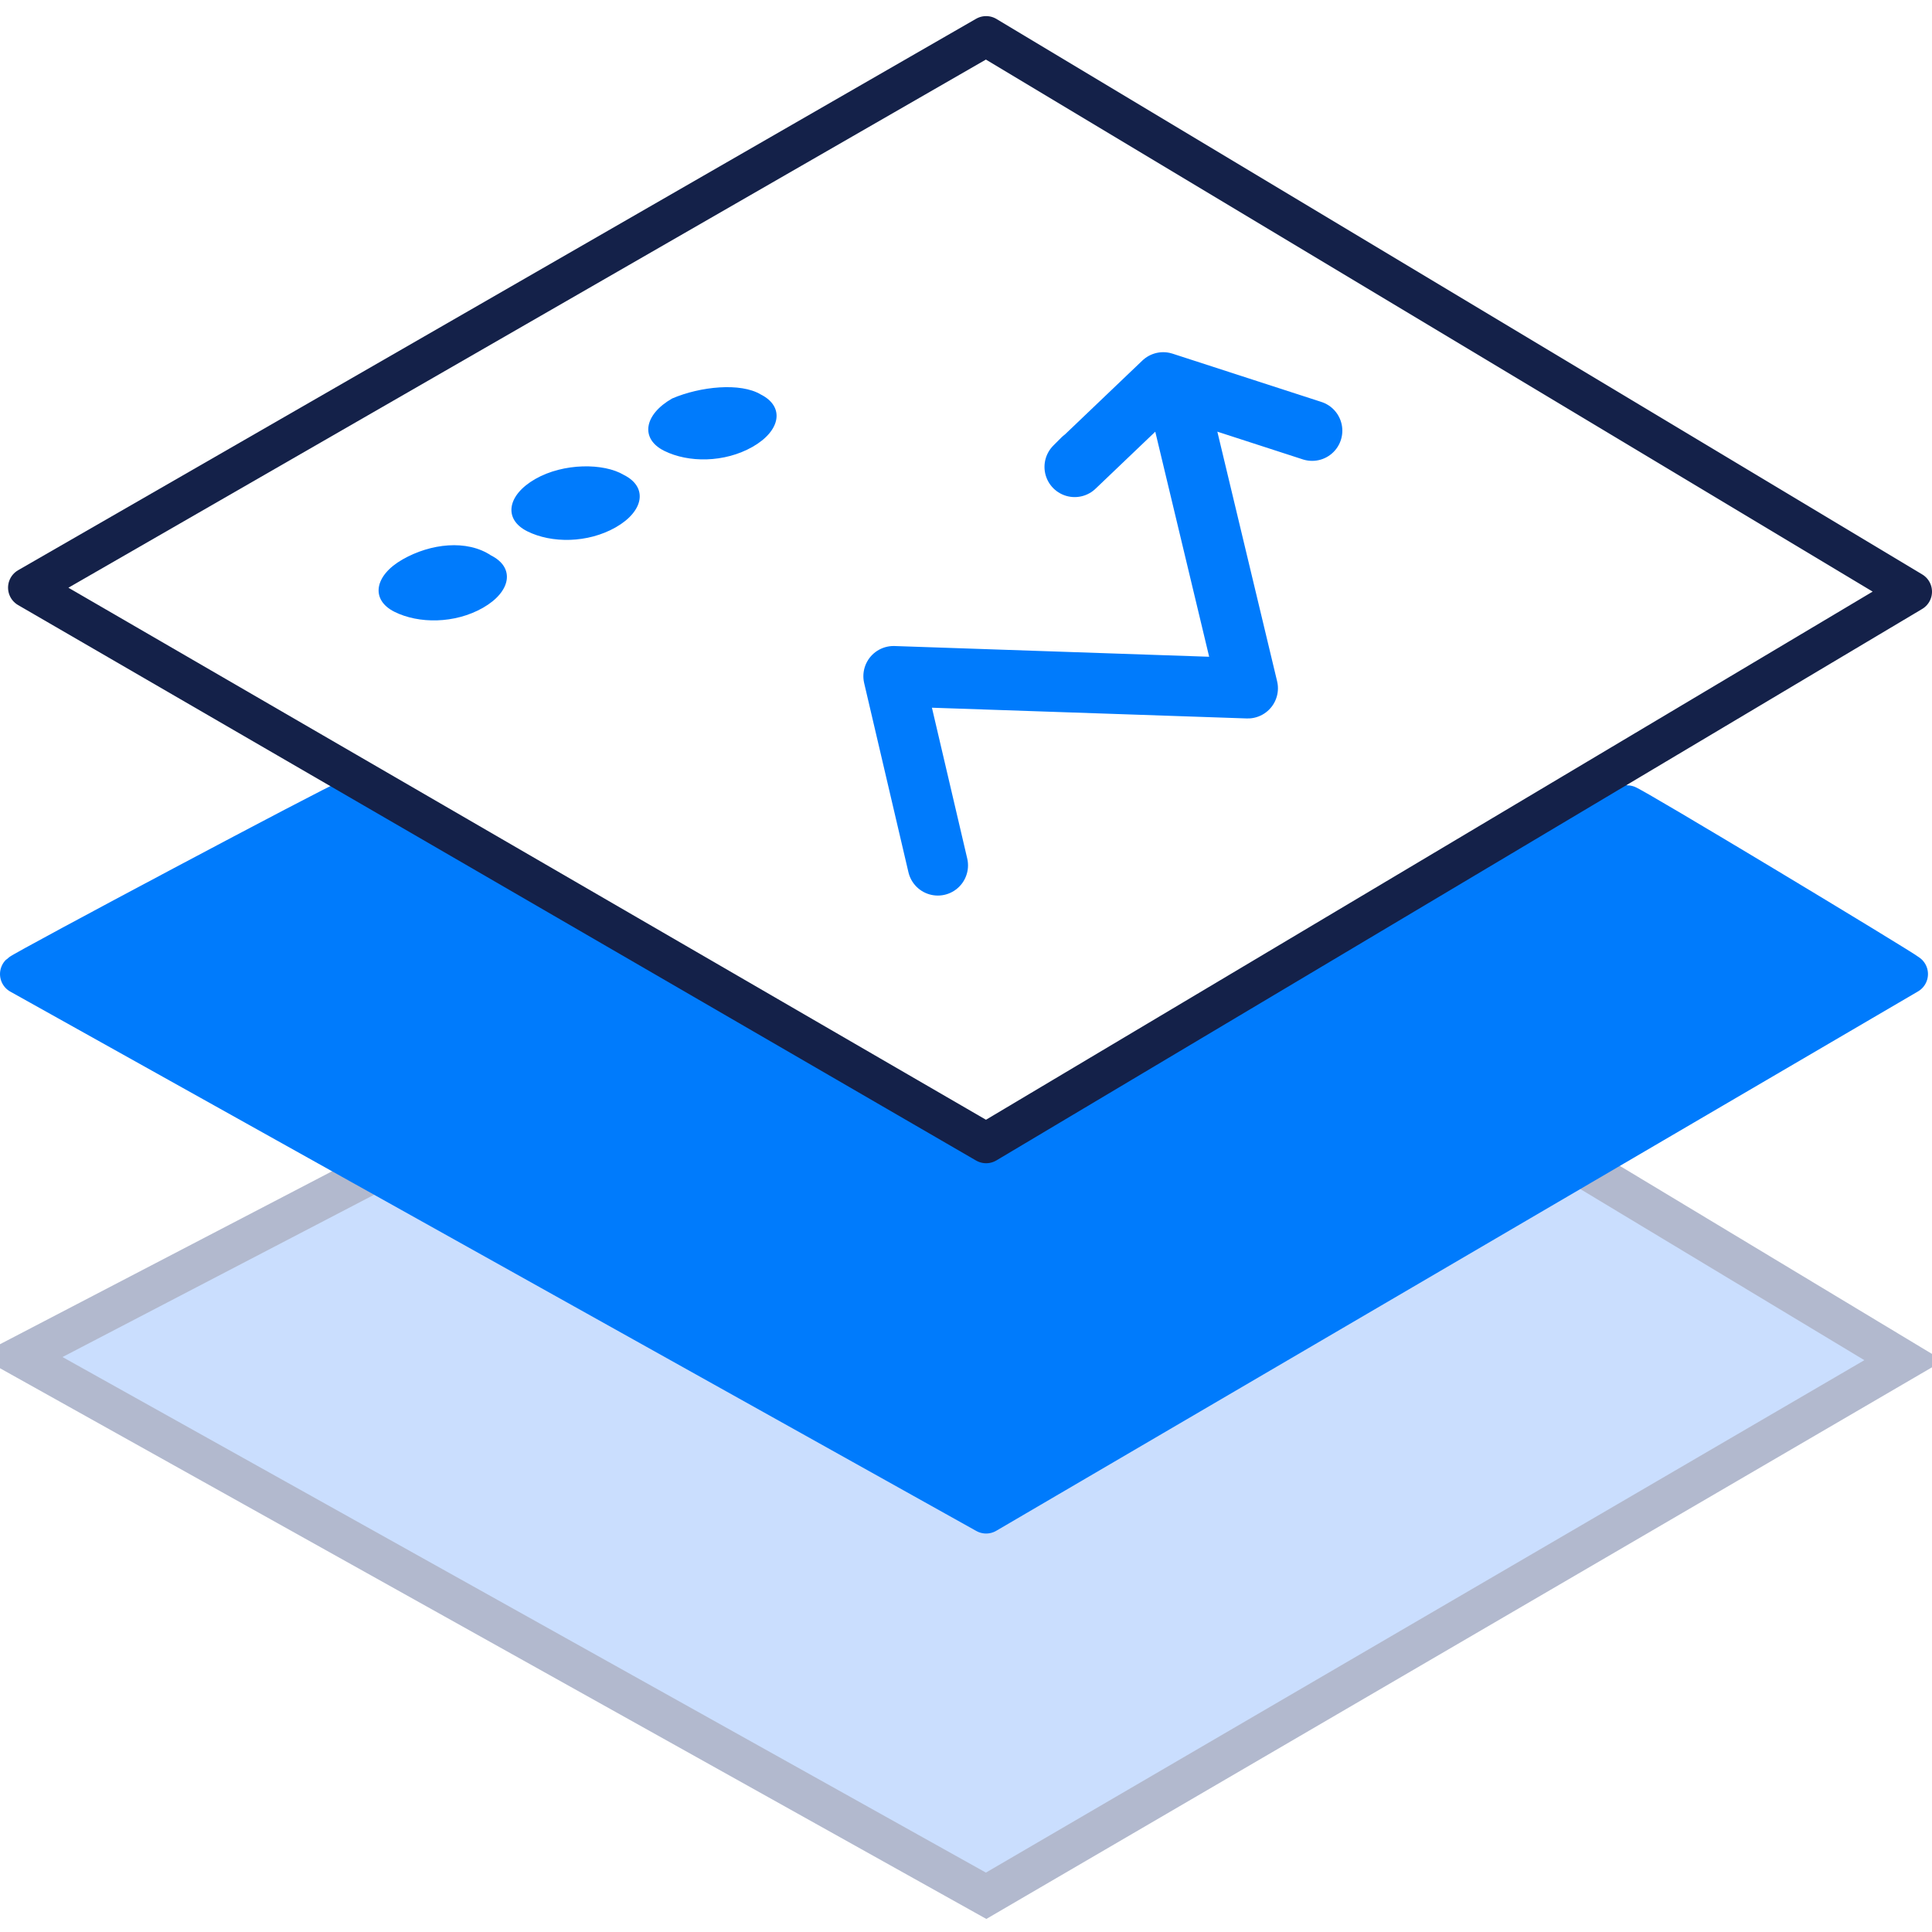 <svg class="icon-sm" xmlns="http://www.w3.org/2000/svg" x="0px" y="0px" viewBox="0 0 48 48">

  <path class="stroke-primary stroke-1-5"
        style="stroke-width: 1.5!important; stroke: #007bfc;stroke-linecap: round; stroke-linejoin: round; fill: none;"
        d="M29.3,10l1.7,7.1l-8.8-0.3l1.1,4.7 M26.9,11.4l-0.2,0.2l2.2-2.1l3.7,1.2"/>

  <polygon class="fill-gradient" style="fill: #cadefe;stroke: #b2b9ce;stroke-width: 1;"
           points="0.5,33.7 24.5,47.1 47.3,33.8 39,28.8 24.5,36.8 10.1,28.7"/>

  <path class="fill-primary stroke-primary"
        style="stroke-width: 1; stroke: #007bfc;stroke-linecap: round;stroke-linejoin: round;fill: #007bfc;"
        d="M0.5,24.2l24,13.4l22.9-13.4c-0.1-0.1-6.9-4.2-7-4.2c0,0-11,6.1-15.8,8.9c0,0-16-9-16-9C8.5,19.9,0.6,24.1,0.5,24.2z"/>

  <polygon class="stroke-dark" style="stroke: #142149; stroke-linecap: round; stroke-linejoin: round; fill: none;"
           points="0.7,14.6 24.5,28.4 47.5,14.7 24.5,0.9 "/>

  <g>
    <path class="fill-primary" style="fill: #007bfc;"
          d="M12.2,13.8c0.6,0.3,0.5,0.9-0.2,1.3c-0.7,0.4-1.6,0.4-2.2,0.1c-0.6-0.3-0.5-0.9,0.2-1.3S11.6,13.4,12.2,13.8z"/>

    <path class="fill-primary" style="fill: #007bfc;"
          d="M15.5,11.8c0.6,0.3,0.5,0.9-0.2,1.3c-0.7,0.4-1.6,0.4-2.2,0.1s-0.5-0.9,0.2-1.3C14,11.5,15,11.5,15.5,11.8z"/>

    <path class="fill-primary" style="fill: #007bfc;"
          d="M18.9,9.8c0.6,0.3,0.5,0.9-0.2,1.3c-0.7,0.4-1.6,0.4-2.2,0.1c-0.6-0.3-0.5-0.9,0.2-1.3C17.4,9.6,18.4,9.5,18.9,9.8z"/>
  </g>
</svg>
